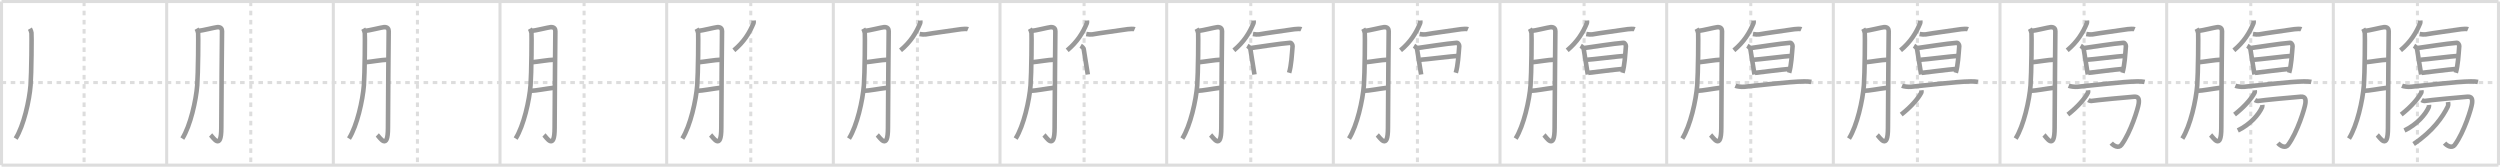 <svg width="1635px" height="109px" viewBox="0 0 1635 109" xmlns="http://www.w3.org/2000/svg" xmlns:xlink="http://www.w3.org/1999/xlink" xml:space="preserve" version="1.1" baseProfile="full">
<line x1="1" y1="1" x2="1634" y2="1" style="stroke:#ddd;stroke-width:2"></line>
<line x1="1" y1="1" x2="1" y2="108" style="stroke:#ddd;stroke-width:2"></line>
<line x1="1" y1="108" x2="1634" y2="108" style="stroke:#ddd;stroke-width:2"></line>
<line x1="1634" y1="1" x2="1634" y2="108" style="stroke:#ddd;stroke-width:2"></line>
<line x1="109" y1="1" x2="109" y2="108" style="stroke:#ddd;stroke-width:2"></line>
<line x1="218" y1="1" x2="218" y2="108" style="stroke:#ddd;stroke-width:2"></line>
<line x1="327" y1="1" x2="327" y2="108" style="stroke:#ddd;stroke-width:2"></line>
<line x1="436" y1="1" x2="436" y2="108" style="stroke:#ddd;stroke-width:2"></line>
<line x1="545" y1="1" x2="545" y2="108" style="stroke:#ddd;stroke-width:2"></line>
<line x1="654" y1="1" x2="654" y2="108" style="stroke:#ddd;stroke-width:2"></line>
<line x1="763" y1="1" x2="763" y2="108" style="stroke:#ddd;stroke-width:2"></line>
<line x1="872" y1="1" x2="872" y2="108" style="stroke:#ddd;stroke-width:2"></line>
<line x1="981" y1="1" x2="981" y2="108" style="stroke:#ddd;stroke-width:2"></line>
<line x1="1090" y1="1" x2="1090" y2="108" style="stroke:#ddd;stroke-width:2"></line>
<line x1="1199" y1="1" x2="1199" y2="108" style="stroke:#ddd;stroke-width:2"></line>
<line x1="1308" y1="1" x2="1308" y2="108" style="stroke:#ddd;stroke-width:2"></line>
<line x1="1417" y1="1" x2="1417" y2="108" style="stroke:#ddd;stroke-width:2"></line>
<line x1="1526" y1="1" x2="1526" y2="108" style="stroke:#ddd;stroke-width:2"></line>
<line x1="1" y1="54" x2="1634" y2="54" style="stroke:#ddd;stroke-width:2;stroke-dasharray:3 3"></line>
<line x1="55" y1="1" x2="55" y2="108" style="stroke:#ddd;stroke-width:2;stroke-dasharray:3 3"></line>
<line x1="164" y1="1" x2="164" y2="108" style="stroke:#ddd;stroke-width:2;stroke-dasharray:3 3"></line>
<line x1="273" y1="1" x2="273" y2="108" style="stroke:#ddd;stroke-width:2;stroke-dasharray:3 3"></line>
<line x1="382" y1="1" x2="382" y2="108" style="stroke:#ddd;stroke-width:2;stroke-dasharray:3 3"></line>
<line x1="491" y1="1" x2="491" y2="108" style="stroke:#ddd;stroke-width:2;stroke-dasharray:3 3"></line>
<line x1="600" y1="1" x2="600" y2="108" style="stroke:#ddd;stroke-width:2;stroke-dasharray:3 3"></line>
<line x1="709" y1="1" x2="709" y2="108" style="stroke:#ddd;stroke-width:2;stroke-dasharray:3 3"></line>
<line x1="818" y1="1" x2="818" y2="108" style="stroke:#ddd;stroke-width:2;stroke-dasharray:3 3"></line>
<line x1="927" y1="1" x2="927" y2="108" style="stroke:#ddd;stroke-width:2;stroke-dasharray:3 3"></line>
<line x1="1036" y1="1" x2="1036" y2="108" style="stroke:#ddd;stroke-width:2;stroke-dasharray:3 3"></line>
<line x1="1145" y1="1" x2="1145" y2="108" style="stroke:#ddd;stroke-width:2;stroke-dasharray:3 3"></line>
<line x1="1254" y1="1" x2="1254" y2="108" style="stroke:#ddd;stroke-width:2;stroke-dasharray:3 3"></line>
<line x1="1363" y1="1" x2="1363" y2="108" style="stroke:#ddd;stroke-width:2;stroke-dasharray:3 3"></line>
<line x1="1472" y1="1" x2="1472" y2="108" style="stroke:#ddd;stroke-width:2;stroke-dasharray:3 3"></line>
<line x1="1581" y1="1" x2="1581" y2="108" style="stroke:#ddd;stroke-width:2;stroke-dasharray:3 3"></line>
<path d="M19.58,18.75c0.56,0.95,0.81,1.91,1,2.83c0.19,0.92,0.01,26.41-0.59,34.17c-0.75,9.77-4.45,26.5-9.75,34.88" style="fill:none;stroke:#999;stroke-width:3"></path>

<path d="M128.58,18.75c0.56,0.95,0.81,1.91,1,2.83c0.19,0.92,0.01,26.41-0.59,34.17c-0.75,9.77-4.45,26.5-9.75,34.88" style="fill:none;stroke:#999;stroke-width:3"></path>
<path d="M129.82,20.18c1.88-0.06,10.86-2.29,12.25-2.41c2.5-0.22,3.13,1.28,3.13,2.61c0,3.16-0.47,45.28-0.47,63.24c0,15.39-5.39,6.12-6.98,4.64" style="fill:none;stroke:#999;stroke-width:3"></path>

<path d="M237.58,18.75c0.56,0.95,0.81,1.91,1,2.83c0.19,0.92,0.01,26.41-0.59,34.17c-0.75,9.77-4.45,26.5-9.75,34.88" style="fill:none;stroke:#999;stroke-width:3"></path>
<path d="M238.82,20.18c1.88-0.06,10.86-2.29,12.25-2.41c2.5-0.22,3.13,1.28,3.13,2.61c0,3.16-0.47,45.28-0.47,63.24c0,15.39-5.39,6.12-6.98,4.64" style="fill:none;stroke:#999;stroke-width:3"></path>
<path d="M239.15,40.68c3.62-0.29,10.75-1.58,13.93-1.6" style="fill:none;stroke:#999;stroke-width:3"></path>

<path d="M346.58,18.75c0.56,0.95,0.81,1.91,1,2.83c0.19,0.92,0.01,26.41-0.59,34.17c-0.75,9.77-4.45,26.5-9.75,34.88" style="fill:none;stroke:#999;stroke-width:3"></path>
<path d="M347.82,20.18c1.88-0.06,10.86-2.29,12.25-2.41c2.5-0.22,3.13,1.28,3.13,2.61c0,3.16-0.47,45.28-0.47,63.24c0,15.39-5.39,6.12-6.98,4.64" style="fill:none;stroke:#999;stroke-width:3"></path>
<path d="M348.15,40.68c3.62-0.29,10.75-1.58,13.93-1.6" style="fill:none;stroke:#999;stroke-width:3"></path>
<path d="M346.92,59.42c3.57-0.1,10.33-1.44,15.17-2" style="fill:none;stroke:#999;stroke-width:3"></path>

<path d="M455.58,18.75c0.56,0.95,0.81,1.91,1,2.83c0.19,0.92,0.01,26.41-0.59,34.17c-0.75,9.77-4.45,26.5-9.75,34.88" style="fill:none;stroke:#999;stroke-width:3"></path>
<path d="M456.82,20.18c1.88-0.06,10.86-2.29,12.25-2.41c2.5-0.22,3.13,1.28,3.13,2.61c0,3.16-0.47,45.28-0.47,63.24c0,15.39-5.39,6.12-6.98,4.64" style="fill:none;stroke:#999;stroke-width:3"></path>
<path d="M457.15,40.68c3.62-0.29,10.75-1.58,13.93-1.6" style="fill:none;stroke:#999;stroke-width:3"></path>
<path d="M455.92,59.42c3.57-0.1,10.33-1.44,15.17-2" style="fill:none;stroke:#999;stroke-width:3"></path>
<path d="M492.85,13.41c0.03,0.44,0.13,1.27-0.07,1.76c-2.52,6.19-6.17,12.18-12.83,17.74" style="fill:none;stroke:#999;stroke-width:3"></path>

<path d="M564.58,18.75c0.56,0.95,0.81,1.91,1,2.83c0.19,0.92,0.01,26.41-0.59,34.17c-0.75,9.77-4.45,26.5-9.75,34.88" style="fill:none;stroke:#999;stroke-width:3"></path>
<path d="M565.82,20.18c1.88-0.06,10.86-2.29,12.25-2.41c2.5-0.22,3.13,1.28,3.13,2.61c0,3.16-0.47,45.28-0.47,63.24c0,15.39-5.39,6.12-6.98,4.64" style="fill:none;stroke:#999;stroke-width:3"></path>
<path d="M566.15,40.68c3.62-0.29,10.75-1.58,13.93-1.6" style="fill:none;stroke:#999;stroke-width:3"></path>
<path d="M564.92,59.42c3.57-0.1,10.33-1.44,15.17-2" style="fill:none;stroke:#999;stroke-width:3"></path>
<path d="M601.85,13.41c0.03,0.44,0.13,1.27-0.07,1.76c-2.52,6.19-6.17,12.18-12.83,17.74" style="fill:none;stroke:#999;stroke-width:3"></path>
<path d="M601.42,22.25c1.33,0.25,3.21,0.39,3.92,0.25c4.49-0.85,18.26-2.63,23.25-3.42c1.17-0.19,3.91-0.25,4.5,0" style="fill:none;stroke:#999;stroke-width:3"></path>

<path d="M673.58,18.75c0.56,0.95,0.81,1.91,1,2.83c0.19,0.92,0.01,26.41-0.59,34.17c-0.75,9.77-4.45,26.5-9.75,34.88" style="fill:none;stroke:#999;stroke-width:3"></path>
<path d="M674.82,20.18c1.88-0.06,10.86-2.29,12.25-2.41c2.5-0.22,3.13,1.28,3.13,2.61c0,3.16-0.47,45.28-0.47,63.24c0,15.39-5.39,6.12-6.98,4.64" style="fill:none;stroke:#999;stroke-width:3"></path>
<path d="M675.15,40.68c3.62-0.29,10.75-1.58,13.93-1.6" style="fill:none;stroke:#999;stroke-width:3"></path>
<path d="M673.92,59.42c3.57-0.1,10.33-1.44,15.17-2" style="fill:none;stroke:#999;stroke-width:3"></path>
<path d="M710.85,13.41c0.03,0.44,0.13,1.27-0.07,1.76c-2.52,6.19-6.17,12.18-12.83,17.74" style="fill:none;stroke:#999;stroke-width:3"></path>
<path d="M710.42,22.25c1.33,0.25,3.21,0.39,3.92,0.25c4.49-0.85,18.26-2.63,23.25-3.42c1.17-0.19,3.91-0.25,4.5,0" style="fill:none;stroke:#999;stroke-width:3"></path>
<path d="M706.75,29.92c1,0.58,1.91,1.64,2,2.17c0.62,3.68,2.59,16.1,2.67,16.63" style="fill:none;stroke:#999;stroke-width:3"></path>

<path d="M782.58,18.75c0.56,0.95,0.81,1.91,1,2.83c0.19,0.92,0.01,26.41-0.59,34.17c-0.75,9.77-4.45,26.5-9.75,34.88" style="fill:none;stroke:#999;stroke-width:3"></path>
<path d="M783.82,20.18c1.88-0.06,10.86-2.29,12.25-2.41c2.5-0.22,3.13,1.28,3.13,2.61c0,3.16-0.47,45.28-0.47,63.24c0,15.39-5.39,6.12-6.98,4.64" style="fill:none;stroke:#999;stroke-width:3"></path>
<path d="M784.15,40.68c3.62-0.29,10.75-1.58,13.93-1.6" style="fill:none;stroke:#999;stroke-width:3"></path>
<path d="M782.92,59.42c3.57-0.1,10.33-1.44,15.17-2" style="fill:none;stroke:#999;stroke-width:3"></path>
<path d="M819.85,13.41c0.03,0.44,0.13,1.27-0.07,1.76c-2.52,6.19-6.17,12.18-12.83,17.74" style="fill:none;stroke:#999;stroke-width:3"></path>
<path d="M819.42,22.25c1.33,0.25,3.21,0.39,3.92,0.25c4.49-0.85,18.26-2.63,23.25-3.42c1.17-0.19,3.91-0.25,4.5,0" style="fill:none;stroke:#999;stroke-width:3"></path>
<path d="M815.75,29.92c1,0.58,1.91,1.64,2,2.17c0.62,3.68,2.59,16.1,2.67,16.63" style="fill:none;stroke:#999;stroke-width:3"></path>
<path d="M817.92,31.42c4.65-0.6,19.86-3.02,25.81-3.42c1.04-0.07,1.66,1.63,1.62,2.08c-0.45,5.67-0.83,12.67-2.26,17.51" style="fill:none;stroke:#999;stroke-width:3"></path>

<path d="M891.58,18.75c0.56,0.95,0.81,1.91,1,2.83c0.19,0.92,0.01,26.41-0.59,34.17c-0.75,9.77-4.45,26.5-9.75,34.88" style="fill:none;stroke:#999;stroke-width:3"></path>
<path d="M892.82,20.18c1.88-0.06,10.86-2.29,12.25-2.41c2.5-0.22,3.13,1.28,3.13,2.61c0,3.16-0.47,45.28-0.47,63.24c0,15.39-5.39,6.12-6.98,4.64" style="fill:none;stroke:#999;stroke-width:3"></path>
<path d="M893.15,40.68c3.62-0.29,10.75-1.58,13.93-1.6" style="fill:none;stroke:#999;stroke-width:3"></path>
<path d="M891.92,59.42c3.57-0.1,10.33-1.44,15.17-2" style="fill:none;stroke:#999;stroke-width:3"></path>
<path d="M928.85,13.41c0.03,0.44,0.13,1.27-0.07,1.76c-2.52,6.19-6.17,12.18-12.83,17.74" style="fill:none;stroke:#999;stroke-width:3"></path>
<path d="M928.42,22.25c1.33,0.25,3.21,0.39,3.92,0.25c4.49-0.85,18.26-2.63,23.25-3.42c1.17-0.19,3.91-0.25,4.5,0" style="fill:none;stroke:#999;stroke-width:3"></path>
<path d="M924.75,29.92c1,0.58,1.91,1.64,2,2.17c0.62,3.68,2.59,16.1,2.67,16.63" style="fill:none;stroke:#999;stroke-width:3"></path>
<path d="M926.92,31.42c4.65-0.6,19.86-3.02,25.81-3.42c1.04-0.07,1.66,1.63,1.62,2.08c-0.45,5.67-0.83,12.67-2.26,17.51" style="fill:none;stroke:#999;stroke-width:3"></path>
<path d="M928.92,39.08c1.95,0,22.13-2.5,24.33-2.5" style="fill:none;stroke:#999;stroke-width:3"></path>

<path d="M1000.58,18.75c0.56,0.95,0.81,1.91,1,2.83c0.19,0.92,0.01,26.41-0.59,34.17c-0.75,9.77-4.45,26.5-9.75,34.88" style="fill:none;stroke:#999;stroke-width:3"></path>
<path d="M1001.82,20.18c1.88-0.06,10.86-2.29,12.25-2.41c2.5-0.22,3.13,1.28,3.13,2.61c0,3.16-0.47,45.28-0.47,63.24c0,15.39-5.39,6.12-6.98,4.64" style="fill:none;stroke:#999;stroke-width:3"></path>
<path d="M1002.15,40.68c3.62-0.29,10.75-1.58,13.93-1.6" style="fill:none;stroke:#999;stroke-width:3"></path>
<path d="M1000.92,59.42c3.57-0.1,10.33-1.44,15.17-2" style="fill:none;stroke:#999;stroke-width:3"></path>
<path d="M1037.85,13.41c0.03,0.44,0.13,1.27-0.07,1.76c-2.52,6.19-6.17,12.18-12.83,17.74" style="fill:none;stroke:#999;stroke-width:3"></path>
<path d="M1037.42,22.25c1.33,0.25,3.21,0.39,3.92,0.25c4.49-0.85,18.26-2.63,23.25-3.42c1.17-0.19,3.91-0.25,4.5,0" style="fill:none;stroke:#999;stroke-width:3"></path>
<path d="M1033.75,29.92c1,0.58,1.91,1.64,2,2.17c0.62,3.68,2.59,16.1,2.67,16.63" style="fill:none;stroke:#999;stroke-width:3"></path>
<path d="M1035.92,31.42c4.65-0.6,19.86-3.02,25.81-3.42c1.04-0.07,1.66,1.63,1.62,2.08c-0.45,5.67-0.83,12.67-2.26,17.51" style="fill:none;stroke:#999;stroke-width:3"></path>
<path d="M1037.92,39.08c1.95,0,22.13-2.5,24.33-2.5" style="fill:none;stroke:#999;stroke-width:3"></path>
<path d="M1038.72,47.66c3.96-0.42,17.6-2.22,22.53-2.58" style="fill:none;stroke:#999;stroke-width:3"></path>

<path d="M1109.58,18.75c0.56,0.95,0.81,1.91,1,2.83c0.19,0.92,0.01,26.41-0.59,34.17c-0.75,9.77-4.45,26.5-9.75,34.88" style="fill:none;stroke:#999;stroke-width:3"></path>
<path d="M1110.82,20.18c1.88-0.06,10.86-2.29,12.25-2.41c2.5-0.22,3.13,1.28,3.13,2.61c0,3.16-0.47,45.28-0.47,63.24c0,15.39-5.39,6.12-6.98,4.64" style="fill:none;stroke:#999;stroke-width:3"></path>
<path d="M1111.15,40.68c3.62-0.29,10.75-1.58,13.93-1.6" style="fill:none;stroke:#999;stroke-width:3"></path>
<path d="M1109.92,59.42c3.57-0.1,10.33-1.44,15.17-2" style="fill:none;stroke:#999;stroke-width:3"></path>
<path d="M1146.85,13.41c0.03,0.44,0.13,1.27-0.07,1.76c-2.52,6.19-6.17,12.18-12.83,17.74" style="fill:none;stroke:#999;stroke-width:3"></path>
<path d="M1146.42,22.25c1.33,0.25,3.21,0.39,3.92,0.25c4.49-0.85,18.26-2.63,23.25-3.42c1.17-0.19,3.91-0.25,4.5,0" style="fill:none;stroke:#999;stroke-width:3"></path>
<path d="M1142.75,29.92c1,0.58,1.91,1.64,2,2.17c0.62,3.68,2.59,16.1,2.67,16.63" style="fill:none;stroke:#999;stroke-width:3"></path>
<path d="M1144.92,31.42c4.65-0.6,19.86-3.02,25.81-3.42c1.04-0.07,1.66,1.63,1.62,2.08c-0.45,5.67-0.83,12.67-2.26,17.51" style="fill:none;stroke:#999;stroke-width:3"></path>
<path d="M1146.92,39.08c1.95,0,22.13-2.5,24.33-2.5" style="fill:none;stroke:#999;stroke-width:3"></path>
<path d="M1147.72,47.66c3.96-0.42,17.6-2.22,22.53-2.58" style="fill:none;stroke:#999;stroke-width:3"></path>
<path d="M1134.92,56.08c1.04,0.43,3.84,0.85,5.83,0.67c10.75-1,28.97-3.33,39.17-3.5c1.74-0.03,3.79,0.12,4.67,0.33" style="fill:none;stroke:#999;stroke-width:3"></path>

<path d="M1218.58,18.75c0.56,0.95,0.81,1.91,1,2.83c0.19,0.92,0.01,26.41-0.59,34.17c-0.75,9.77-4.45,26.5-9.75,34.88" style="fill:none;stroke:#999;stroke-width:3"></path>
<path d="M1219.82,20.18c1.88-0.06,10.86-2.29,12.25-2.41c2.5-0.22,3.13,1.28,3.13,2.61c0,3.16-0.47,45.28-0.47,63.24c0,15.39-5.39,6.12-6.98,4.64" style="fill:none;stroke:#999;stroke-width:3"></path>
<path d="M1220.15,40.68c3.62-0.29,10.75-1.58,13.93-1.6" style="fill:none;stroke:#999;stroke-width:3"></path>
<path d="M1218.92,59.42c3.57-0.1,10.33-1.44,15.17-2" style="fill:none;stroke:#999;stroke-width:3"></path>
<path d="M1255.85,13.41c0.03,0.44,0.13,1.27-0.07,1.76c-2.52,6.19-6.17,12.18-12.83,17.74" style="fill:none;stroke:#999;stroke-width:3"></path>
<path d="M1255.42,22.25c1.33,0.25,3.21,0.39,3.92,0.25c4.49-0.85,18.26-2.63,23.25-3.42c1.17-0.19,3.91-0.25,4.5,0" style="fill:none;stroke:#999;stroke-width:3"></path>
<path d="M1251.75,29.92c1,0.58,1.91,1.64,2,2.17c0.62,3.68,2.59,16.1,2.67,16.63" style="fill:none;stroke:#999;stroke-width:3"></path>
<path d="M1253.92,31.42c4.65-0.6,19.86-3.02,25.81-3.42c1.04-0.07,1.66,1.63,1.62,2.08c-0.45,5.67-0.83,12.67-2.26,17.51" style="fill:none;stroke:#999;stroke-width:3"></path>
<path d="M1255.92,39.08c1.95,0,22.13-2.5,24.33-2.5" style="fill:none;stroke:#999;stroke-width:3"></path>
<path d="M1256.72,47.66c3.96-0.42,17.6-2.22,22.53-2.58" style="fill:none;stroke:#999;stroke-width:3"></path>
<path d="M1243.92,56.08c1.04,0.43,3.84,0.85,5.83,0.67c10.75-1,28.97-3.33,39.17-3.5c1.74-0.03,3.79,0.12,4.67,0.33" style="fill:none;stroke:#999;stroke-width:3"></path>
<path d="M1256.56,59.05c0.04,0.4,0.2,1.08-0.07,1.6c-1.91,3.71-6.74,9.33-13.11,14.27" style="fill:none;stroke:#999;stroke-width:3"></path>

<path d="M1327.58,18.75c0.56,0.95,0.81,1.91,1,2.83c0.19,0.92,0.01,26.41-0.59,34.17c-0.75,9.77-4.45,26.5-9.75,34.88" style="fill:none;stroke:#999;stroke-width:3"></path>
<path d="M1328.82,20.18c1.88-0.06,10.86-2.29,12.25-2.41c2.5-0.22,3.13,1.28,3.13,2.61c0,3.16-0.47,45.28-0.47,63.24c0,15.39-5.39,6.12-6.98,4.64" style="fill:none;stroke:#999;stroke-width:3"></path>
<path d="M1329.15,40.68c3.62-0.29,10.75-1.58,13.93-1.6" style="fill:none;stroke:#999;stroke-width:3"></path>
<path d="M1327.92,59.42c3.57-0.1,10.33-1.44,15.17-2" style="fill:none;stroke:#999;stroke-width:3"></path>
<path d="M1364.85,13.41c0.03,0.44,0.13,1.27-0.07,1.76c-2.52,6.19-6.17,12.18-12.83,17.74" style="fill:none;stroke:#999;stroke-width:3"></path>
<path d="M1364.42,22.25c1.33,0.25,3.21,0.39,3.92,0.25c4.49-0.85,18.26-2.63,23.25-3.42c1.17-0.19,3.91-0.25,4.5,0" style="fill:none;stroke:#999;stroke-width:3"></path>
<path d="M1360.75,29.92c1,0.58,1.91,1.64,2,2.17c0.62,3.68,2.59,16.1,2.67,16.63" style="fill:none;stroke:#999;stroke-width:3"></path>
<path d="M1362.92,31.42c4.65-0.6,19.86-3.02,25.81-3.42c1.04-0.07,1.66,1.63,1.62,2.08c-0.45,5.67-0.83,12.67-2.26,17.51" style="fill:none;stroke:#999;stroke-width:3"></path>
<path d="M1364.92,39.08c1.95,0,22.13-2.5,24.33-2.5" style="fill:none;stroke:#999;stroke-width:3"></path>
<path d="M1365.72,47.66c3.96-0.42,17.6-2.22,22.53-2.58" style="fill:none;stroke:#999;stroke-width:3"></path>
<path d="M1352.92,56.08c1.04,0.43,3.84,0.85,5.83,0.67c10.75-1,28.97-3.33,39.17-3.5c1.74-0.03,3.79,0.12,4.67,0.33" style="fill:none;stroke:#999;stroke-width:3"></path>
<path d="M1365.56,59.05c0.04,0.4,0.2,1.08-0.07,1.6c-1.91,3.71-6.74,9.33-13.11,14.27" style="fill:none;stroke:#999;stroke-width:3"></path>
<path d="M1365.75,65.42c0.7,0.44,1.72,0.79,2.83,0.5c1.12-0.29,24.41-2.52,27.19-2.67c2.79-0.14,3.34,1.46,2.93,4.51c-0.42,3.05-5.15,18.7-11.28,26.99c-1.84,2.49-5.02,0.65-6.67-1.17" style="fill:none;stroke:#999;stroke-width:3"></path>

<path d="M1436.58,18.75c0.56,0.95,0.81,1.91,1,2.83c0.19,0.92,0.01,26.41-0.59,34.17c-0.75,9.77-4.45,26.5-9.75,34.88" style="fill:none;stroke:#999;stroke-width:3"></path>
<path d="M1437.82,20.18c1.88-0.06,10.86-2.29,12.25-2.41c2.5-0.22,3.13,1.28,3.13,2.61c0,3.16-0.47,45.28-0.47,63.24c0,15.39-5.39,6.12-6.98,4.64" style="fill:none;stroke:#999;stroke-width:3"></path>
<path d="M1438.15,40.68c3.62-0.29,10.75-1.58,13.93-1.6" style="fill:none;stroke:#999;stroke-width:3"></path>
<path d="M1436.92,59.42c3.57-0.1,10.33-1.44,15.17-2" style="fill:none;stroke:#999;stroke-width:3"></path>
<path d="M1473.85,13.41c0.03,0.44,0.13,1.27-0.07,1.76c-2.52,6.19-6.17,12.18-12.83,17.74" style="fill:none;stroke:#999;stroke-width:3"></path>
<path d="M1473.42,22.25c1.33,0.25,3.21,0.39,3.92,0.25c4.49-0.85,18.26-2.63,23.25-3.42c1.17-0.19,3.91-0.25,4.5,0" style="fill:none;stroke:#999;stroke-width:3"></path>
<path d="M1469.75,29.92c1,0.58,1.91,1.64,2,2.17c0.62,3.68,2.59,16.1,2.67,16.63" style="fill:none;stroke:#999;stroke-width:3"></path>
<path d="M1471.92,31.42c4.65-0.6,19.86-3.02,25.81-3.42c1.04-0.07,1.66,1.63,1.62,2.08c-0.45,5.67-0.83,12.67-2.26,17.51" style="fill:none;stroke:#999;stroke-width:3"></path>
<path d="M1473.92,39.08c1.95,0,22.13-2.5,24.33-2.5" style="fill:none;stroke:#999;stroke-width:3"></path>
<path d="M1474.72,47.66c3.96-0.42,17.6-2.22,22.53-2.58" style="fill:none;stroke:#999;stroke-width:3"></path>
<path d="M1461.92,56.08c1.04,0.43,3.84,0.85,5.83,0.67c10.75-1,28.97-3.33,39.17-3.5c1.74-0.03,3.79,0.12,4.67,0.33" style="fill:none;stroke:#999;stroke-width:3"></path>
<path d="M1474.56,59.05c0.04,0.4,0.2,1.08-0.07,1.6c-1.91,3.71-6.74,9.33-13.11,14.27" style="fill:none;stroke:#999;stroke-width:3"></path>
<path d="M1474.75,65.42c0.7,0.44,1.72,0.79,2.83,0.5c1.12-0.29,24.41-2.52,27.19-2.67c2.79-0.14,3.34,1.46,2.93,4.51c-0.42,3.05-5.15,18.7-11.28,26.99c-1.84,2.49-5.02,0.65-6.67-1.17" style="fill:none;stroke:#999;stroke-width:3"></path>
<path d="M1479.53,68.64c0.04,0.34,0.13,0.9-0.09,1.38c-2.07,4.77-7.75,11.39-15.92,15.3" style="fill:none;stroke:#999;stroke-width:3"></path>

<path d="M1545.58,18.75c0.56,0.95,0.81,1.91,1,2.83c0.19,0.92,0.01,26.41-0.59,34.17c-0.75,9.77-4.45,26.5-9.75,34.88" style="fill:none;stroke:#999;stroke-width:3"></path>
<path d="M1546.82,20.18c1.88-0.06,10.86-2.29,12.25-2.41c2.5-0.22,3.13,1.28,3.13,2.61c0,3.16-0.47,45.28-0.47,63.24c0,15.39-5.39,6.12-6.98,4.64" style="fill:none;stroke:#999;stroke-width:3"></path>
<path d="M1547.15,40.68c3.62-0.29,10.75-1.58,13.93-1.6" style="fill:none;stroke:#999;stroke-width:3"></path>
<path d="M1545.92,59.42c3.57-0.1,10.33-1.44,15.17-2" style="fill:none;stroke:#999;stroke-width:3"></path>
<path d="M1582.85,13.41c0.03,0.44,0.13,1.27-0.07,1.76c-2.52,6.19-6.17,12.18-12.83,17.74" style="fill:none;stroke:#999;stroke-width:3"></path>
<path d="M1582.42,22.25c1.33,0.25,3.21,0.39,3.92,0.25c4.49-0.85,18.26-2.63,23.25-3.42c1.17-0.19,3.91-0.25,4.5,0" style="fill:none;stroke:#999;stroke-width:3"></path>
<path d="M1578.75,29.92c1,0.58,1.91,1.64,2,2.17c0.62,3.68,2.59,16.1,2.67,16.63" style="fill:none;stroke:#999;stroke-width:3"></path>
<path d="M1580.92,31.42c4.65-0.6,19.86-3.02,25.81-3.42c1.04-0.07,1.66,1.63,1.62,2.08c-0.45,5.67-0.83,12.67-2.26,17.51" style="fill:none;stroke:#999;stroke-width:3"></path>
<path d="M1582.92,39.08c1.95,0,22.13-2.5,24.33-2.5" style="fill:none;stroke:#999;stroke-width:3"></path>
<path d="M1583.72,47.66c3.96-0.42,17.6-2.22,22.53-2.58" style="fill:none;stroke:#999;stroke-width:3"></path>
<path d="M1570.92,56.08c1.04,0.43,3.84,0.85,5.83,0.67c10.75-1,28.97-3.33,39.17-3.5c1.74-0.03,3.79,0.12,4.67,0.33" style="fill:none;stroke:#999;stroke-width:3"></path>
<path d="M1583.56,59.05c0.04,0.4,0.2,1.08-0.07,1.6c-1.91,3.71-6.74,9.33-13.11,14.27" style="fill:none;stroke:#999;stroke-width:3"></path>
<path d="M1583.75,65.42c0.7,0.44,1.72,0.79,2.83,0.5c1.12-0.29,24.41-2.52,27.19-2.67c2.79-0.14,3.34,1.46,2.93,4.51c-0.42,3.05-5.15,18.7-11.28,26.99c-1.84,2.49-5.02,0.65-6.67-1.17" style="fill:none;stroke:#999;stroke-width:3"></path>
<path d="M1588.53,68.64c0.04,0.34,0.13,0.9-0.09,1.38c-2.07,4.77-7.75,11.39-15.92,15.3" style="fill:none;stroke:#999;stroke-width:3"></path>
<path d="M1601.01,66.72c0.09,0.74,0.32,1.96-0.17,2.98c-3.11,6.42-9.65,16.07-22.33,24.49" style="fill:none;stroke:#999;stroke-width:3"></path>

</svg>